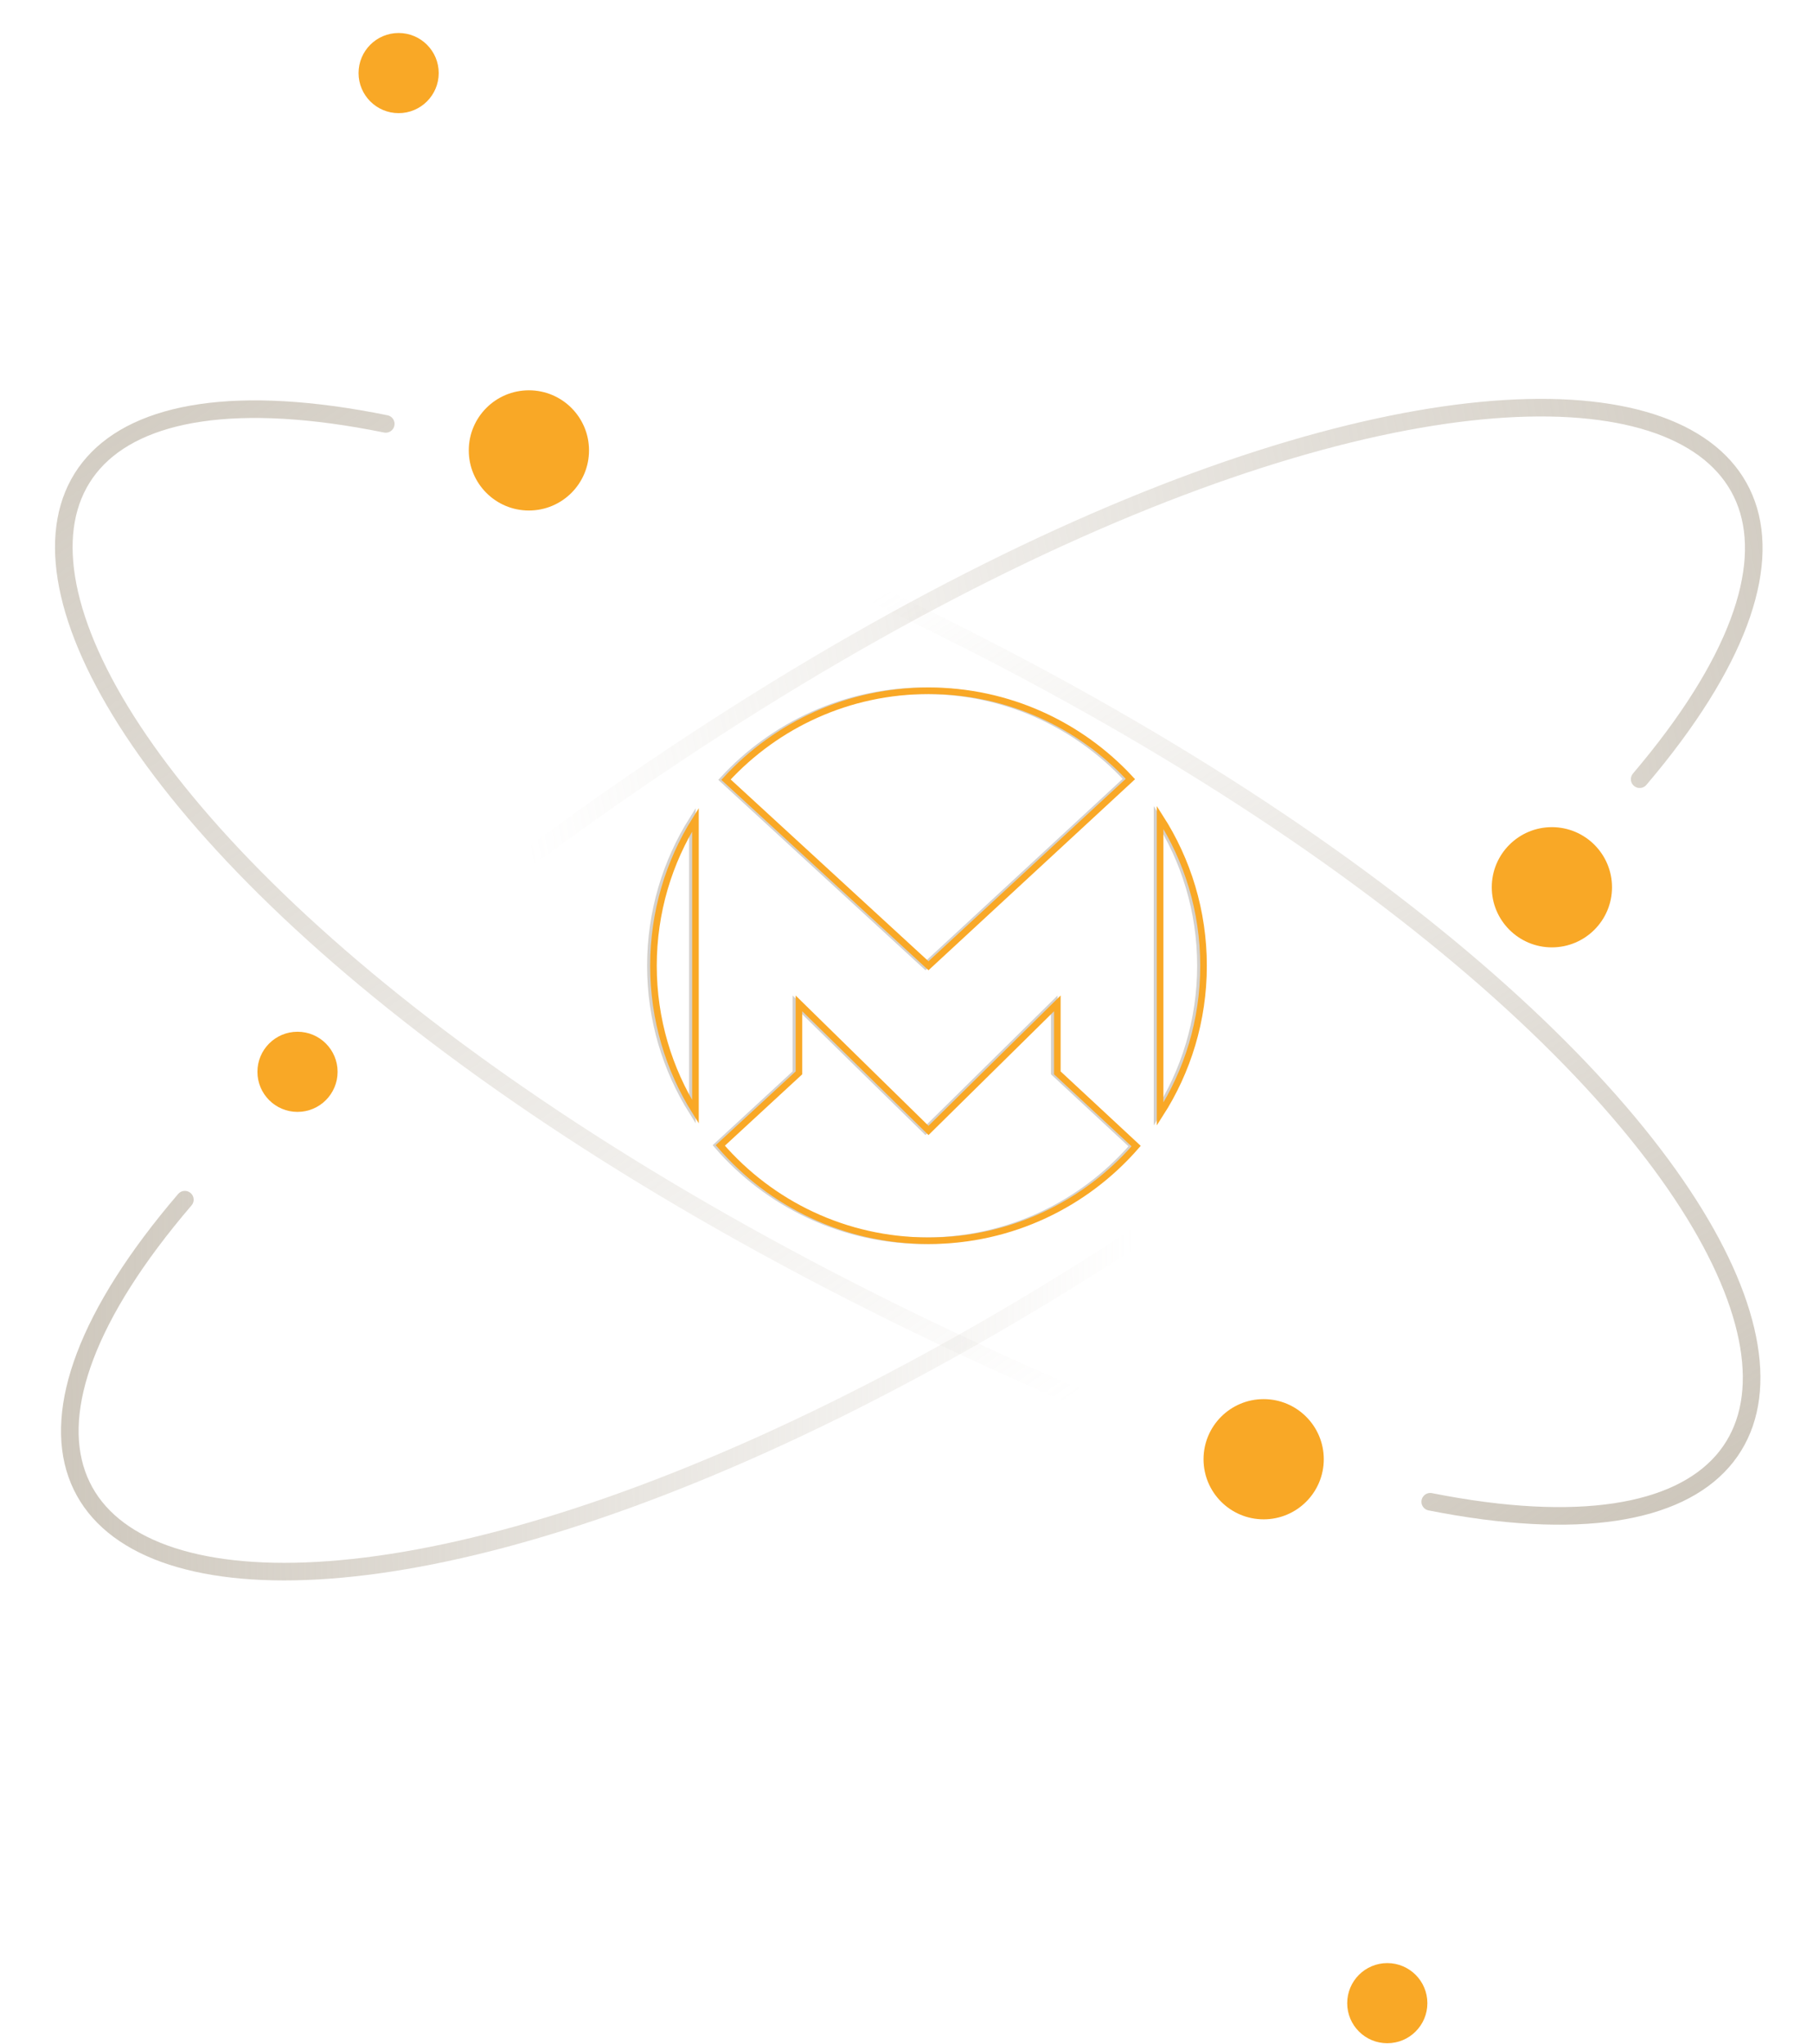 <svg width="824" height="929" viewBox="0 0 824 929" fill="none" xmlns="http://www.w3.org/2000/svg">
<g clip-path="url(#clip0)">
<path d="M745.232 354.205C924.231 143.432 615.527 90.293 190.865 427.7" stroke="url(#paint0_linear)" stroke-width="8" stroke-linecap="round" stroke-linejoin="round"/>
<path d="M84.01 545.344C-95.847 755.386 212.638 809.784 638.672 474.111" stroke="url(#paint1_linear)" stroke-width="8" stroke-linecap="round" stroke-linejoin="round"/>
<path d="M650.037 682.659C921.283 736.43 817.442 440.897 316 234.169" stroke="url(#paint2_linear)" stroke-width="8" stroke-linecap="round" stroke-linejoin="round"/>
<path d="M175.322 192.691C-95.677 137.691 6.822 433.692 507.322 642.692" stroke="url(#paint3_linear)" stroke-width="8" stroke-linecap="round" stroke-linejoin="round"/>
<path d="M630.516 928.8C640.576 928.8 648.732 920.645 648.732 910.585C648.732 900.525 640.576 892.369 630.516 892.369C620.455 892.369 612.299 900.525 612.299 910.585C612.299 920.645 620.455 928.8 630.516 928.8Z" fill="#F9A826"/>
<path d="M181.178 51.431C191.238 51.431 199.394 43.275 199.394 33.215C199.394 23.155 191.238 15 181.178 15C171.117 15 162.961 23.155 162.961 33.215C162.961 43.275 171.117 51.431 181.178 51.431Z" fill="#F9A826"/>
<path d="M705.324 430.647C720.415 430.647 732.649 418.414 732.649 403.324C732.649 388.234 720.415 376.002 705.324 376.002C690.233 376.002 678 388.234 678 403.324C678 418.414 690.233 430.647 705.324 430.647Z" fill="#F9A826"/>
<path d="M135.215 505.432C145.276 505.432 153.432 497.277 153.432 487.217C153.432 477.157 145.276 469.002 135.215 469.002C125.155 469.002 116.999 477.157 116.999 487.217C116.999 497.277 125.155 505.432 135.215 505.432Z" fill="#F9A826"/>
<path d="M574.325 690.646C589.416 690.646 601.649 678.413 601.649 663.323C601.649 648.233 589.416 636 574.325 636C559.234 636 547 648.233 547 663.323C547 678.413 559.234 690.646 574.325 690.646Z" fill="#F9A826"/>
<path d="M240.381 232.066C255.472 232.066 267.706 219.833 267.706 204.743C267.706 189.653 255.472 177.42 240.381 177.42C225.29 177.42 213.057 189.653 213.057 204.743C213.057 219.833 225.29 232.066 240.381 232.066Z" fill="#F9A826"/>
<path d="M314.685 505.403V372.6C302.6 391.844 295.606 414.607 295.606 439.002C295.606 463.396 302.6 486.16 314.685 505.403Z" stroke="#D4D1CD" stroke-width="3" stroke-miterlimit="10"/>
<path d="M512.369 354.12C489.534 329.449 456.869 314.001 420.606 314.001C384.198 314.001 351.428 329.567 328.58 354.409L420.606 439.002L512.369 354.12Z" stroke="#D4D1CD" stroke-width="3" stroke-miterlimit="10"/>
<path d="M479.159 456.107L420.606 513.864L361.724 456.107V487.686L325.981 520.68C348.902 547.213 382.797 564.002 420.606 564.002C458.277 564.002 492.053 547.338 514.974 520.976L479.159 487.686V456.107V456.107Z" stroke="#D4D1CD" stroke-width="3" stroke-miterlimit="10"/>
<path d="M525.87 371.561V506.443C538.357 486.989 545.607 463.837 545.607 439.002C545.607 414.166 538.357 391.015 525.87 371.561Z" stroke="#D4D1CD" stroke-width="3" stroke-miterlimit="10"/>
<g filter="url(#filter0_f)">
<path class="shine" d="M316.078 505.403V372.6C303.992 391.844 296.999 414.607 296.999 439.002C296.999 463.396 303.992 486.16 316.078 505.403Z" stroke="#F9A826" stroke-width="3" stroke-miterlimit="10"/>
<path class="shine" d="M513.762 354.12C490.926 329.449 458.262 314.001 421.999 314.001C385.591 314.001 352.821 329.567 329.972 354.409L421.999 439.002L513.762 354.12Z" stroke="#F9A826" stroke-width="3" stroke-miterlimit="10"/>
<path class="shine" d="M480.551 456.107L421.999 513.864L363.117 456.107V487.686L327.374 520.68C350.295 547.213 384.189 564.002 421.999 564.002C459.67 564.002 493.446 547.338 516.367 520.976L480.551 487.686V456.107V456.107Z" stroke="#F9A826" stroke-width="3" stroke-miterlimit="10"/>
<path class="shine" d="M527.263 371.561V506.443C539.75 486.989 547 463.837 547 439.002C547 414.166 539.75 391.015 527.263 371.561Z" stroke="#F9A826" stroke-width="3" stroke-miterlimit="10"/>
</g>
</g>
<defs>
<filter id="filter0_f" x="265.499" y="282.501" width="313.001" height="313.001" filterUnits="userSpaceOnUse" color-interpolation-filters="sRGB">
<feFlood flood-opacity="0" result="BackgroundImageFix"/>
<feBlend mode="normal" in="SourceGraphic" in2="BackgroundImageFix" result="shape"/>
<feGaussianBlur stdDeviation="15" result="effect1_foregroundBlur"/>
</filter>
<linearGradient id="paint0_linear" x1="1110" y1="128.5" x2="222.5" y2="292.5" gradientUnits="userSpaceOnUse">
<stop stop-color="#BBB2A3"/>
<stop offset="1" stop-color="#BBB2A3" stop-opacity="0"/>
</linearGradient>
<linearGradient id="paint1_linear" x1="-166.5" y1="645" x2="516" y2="638" gradientUnits="userSpaceOnUse">
<stop stop-color="#BBB2A3"/>
<stop offset="1" stop-color="#BBB2A3" stop-opacity="0"/>
</linearGradient>
<linearGradient id="paint2_linear" x1="880" y1="854.5" x2="480" y2="219.5" gradientUnits="userSpaceOnUse">
<stop stop-color="#BBB2A3"/>
<stop offset="1" stop-color="#BBB2A3" stop-opacity="0"/>
</linearGradient>
<linearGradient id="paint3_linear" x1="-132" y1="-81" x2="404.5" y2="693" gradientUnits="userSpaceOnUse">
<stop stop-color="#BBB2A3"/>
<stop offset="1" stop-color="#BBB2A3" stop-opacity="0"/>
</linearGradient>
<clipPath id="clip0">
<rect width="824" height="928.8" fill="white"/>
</clipPath>
</defs>
</svg>
